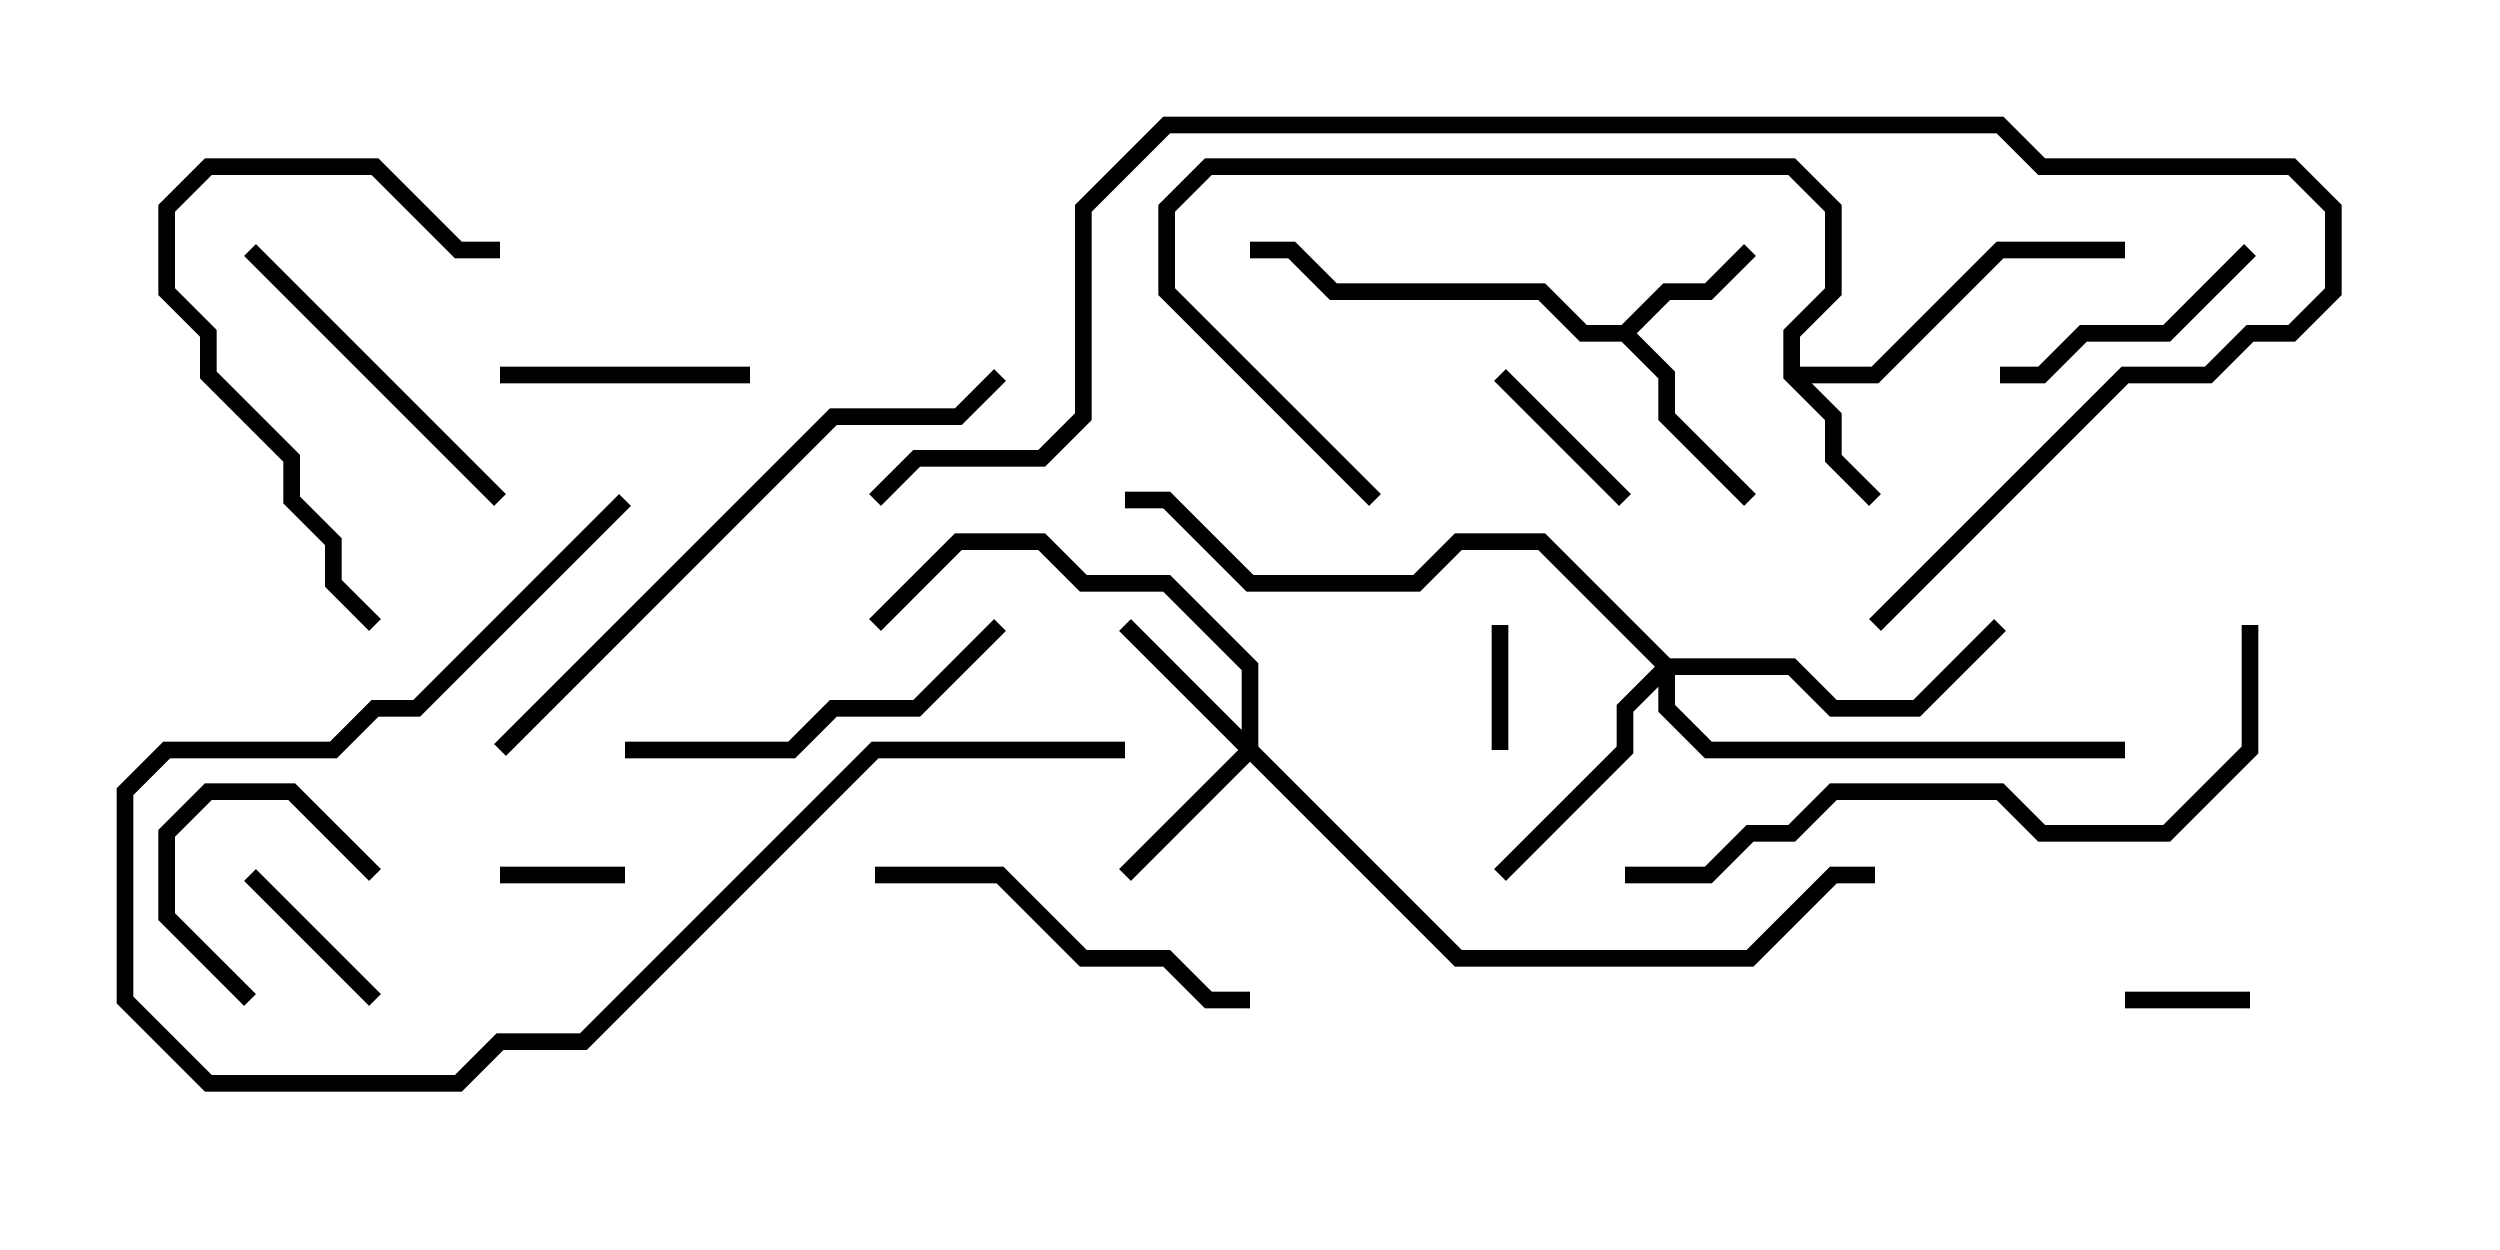 <svg version="1.1" width="30" height="15" xmlns="http://www.w3.org/2000/svg"><path d="M19.459,3.9L19.959,3.4L20.459,3.4L20.929,2.929L21.071,3.071L20.541,3.6L20.041,3.6L19.641,4L20.1,4.459L20.1,4.959L21.071,5.929L20.929,6.071L19.9,5.041L19.9,4.541L19.459,4.1L18.959,4.1L18.459,3.6L15.959,3.6L15.459,3.1L15,3.1L15,2.9L15.541,2.9L16.041,3.4L18.541,3.4L19.041,3.9z" stroke="none"/><path d="M21.4,4.541L21.4,3.959L21.9,3.459L21.9,2.541L21.459,2.1L14.541,2.1L14.1,2.541L14.1,3.459L16.571,5.929L16.429,6.071L13.9,3.541L13.9,2.459L14.459,1.9L21.541,1.9L22.1,2.459L22.1,3.541L21.6,4.041L21.6,4.4L22.459,4.4L23.959,2.9L25.5,2.9L25.5,3.1L24.041,3.1L22.541,4.6L21.741,4.6L22.1,4.959L22.1,5.459L22.571,5.929L22.429,6.071L21.9,5.541L21.9,5.041z" stroke="none"/><path d="M14.9,8.759L14.9,8.041L13.959,7.1L12.959,7.1L12.459,6.6L11.541,6.6L10.571,7.571L10.429,7.429L11.459,6.4L12.541,6.4L13.041,6.9L14.041,6.9L15.1,7.959L15.1,8.959L17.541,11.4L20.959,11.4L21.959,10.4L22.5,10.4L22.5,10.6L22.041,10.6L21.041,11.6L17.459,11.6L15,9.141L13.571,10.571L13.429,10.429L14.859,9L13.429,7.571L13.571,7.429z" stroke="none"/><path d="M20.041,7.9L21.541,7.9L22.041,8.4L22.959,8.4L23.929,7.429L24.071,7.571L23.041,8.6L21.959,8.6L21.459,8.1L20.1,8.1L20.1,8.459L20.541,8.9L25.5,8.9L25.5,9.1L20.459,9.1L19.9,8.541L19.9,8.241L19.6,8.541L19.6,9.041L18.071,10.571L17.929,10.429L19.4,8.959L19.4,8.459L19.859,8L18.459,6.6L17.541,6.6L17.041,7.1L14.959,7.1L13.959,6.1L13.5,6.1L13.5,5.9L14.041,5.9L15.041,6.9L16.959,6.9L17.459,6.4L18.541,6.4z" stroke="none"/><path d="M27,11.9L27,12.1L25.5,12.1L25.5,11.9z" stroke="none"/><path d="M18.1,9L17.9,9L17.9,7.5L18.1,7.5z" stroke="none"/><path d="M6,10.6L6,10.4L7.5,10.4L7.5,10.6z" stroke="none"/><path d="M2.929,10.571L3.071,10.429L4.571,11.929L4.429,12.071z" stroke="none"/><path d="M17.929,4.571L18.071,4.429L19.571,5.929L19.429,6.071z" stroke="none"/><path d="M3.071,11.929L2.929,12.071L1.9,11.041L1.9,9.959L2.459,9.4L3.541,9.4L4.571,10.429L4.429,10.571L3.459,9.6L2.541,9.6L2.1,10.041L2.1,10.959z" stroke="none"/><path d="M9,4.4L9,4.6L6,4.6L6,4.4z" stroke="none"/><path d="M26.929,2.929L27.071,3.071L26.041,4.1L25.041,4.1L24.541,4.6L24,4.6L24,4.4L24.459,4.4L24.959,3.9L25.959,3.9z" stroke="none"/><path d="M2.929,3.071L3.071,2.929L6.071,5.929L5.929,6.071z" stroke="none"/><path d="M15,11.9L15,12.1L14.459,12.1L13.959,11.6L12.959,11.6L11.959,10.6L10.5,10.6L10.5,10.4L12.041,10.4L13.041,11.4L14.041,11.4L14.541,11.9z" stroke="none"/><path d="M7.5,9.1L7.5,8.9L9.459,8.9L9.959,8.4L10.959,8.4L11.929,7.429L12.071,7.571L11.041,8.6L10.041,8.6L9.541,9.1z" stroke="none"/><path d="M4.571,7.429L4.429,7.571L3.9,7.041L3.9,6.541L3.4,6.041L3.4,5.541L2.4,4.541L2.4,4.041L1.9,3.541L1.9,2.459L2.459,1.9L4.541,1.9L5.541,2.9L6,2.9L6,3.1L5.459,3.1L4.459,2.1L2.541,2.1L2.1,2.541L2.1,3.459L2.6,3.959L2.6,4.459L3.6,5.459L3.6,5.959L4.1,6.459L4.1,6.959z" stroke="none"/><path d="M13.5,8.9L13.5,9.1L10.541,9.1L7.041,12.6L6.041,12.6L5.541,13.1L2.459,13.1L1.4,12.041L1.4,9.459L1.959,8.9L3.959,8.9L4.459,8.4L4.959,8.4L7.429,5.929L7.571,6.071L5.041,8.6L4.541,8.6L4.041,9.1L2.041,9.1L1.6,9.541L1.6,11.959L2.541,12.9L5.459,12.9L5.959,12.4L6.959,12.4L10.459,8.9z" stroke="none"/><path d="M6.071,9.071L5.929,8.929L9.959,4.9L11.459,4.9L11.929,4.429L12.071,4.571L11.541,5.1L10.041,5.1z" stroke="none"/><path d="M19.5,10.6L19.5,10.4L20.459,10.4L20.959,9.9L21.459,9.9L21.959,9.4L24.041,9.4L24.541,9.9L25.959,9.9L26.9,8.959L26.9,7.5L27.1,7.5L27.1,9.041L26.041,10.1L24.459,10.1L23.959,9.6L22.041,9.6L21.541,10.1L21.041,10.1L20.541,10.6z" stroke="none"/><path d="M22.571,7.571L22.429,7.429L25.459,4.4L26.459,4.4L26.959,3.9L27.459,3.9L27.9,3.459L27.9,2.541L27.459,2.1L24.459,2.1L23.959,1.6L14.041,1.6L13.1,2.541L13.1,5.041L12.541,5.6L11.041,5.6L10.571,6.071L10.429,5.929L10.959,5.4L12.459,5.4L12.9,4.959L12.9,2.459L13.959,1.4L24.041,1.4L24.541,1.9L27.541,1.9L28.1,2.459L28.1,3.541L27.541,4.1L27.041,4.1L26.541,4.6L25.541,4.6z" stroke="none"/></svg>
